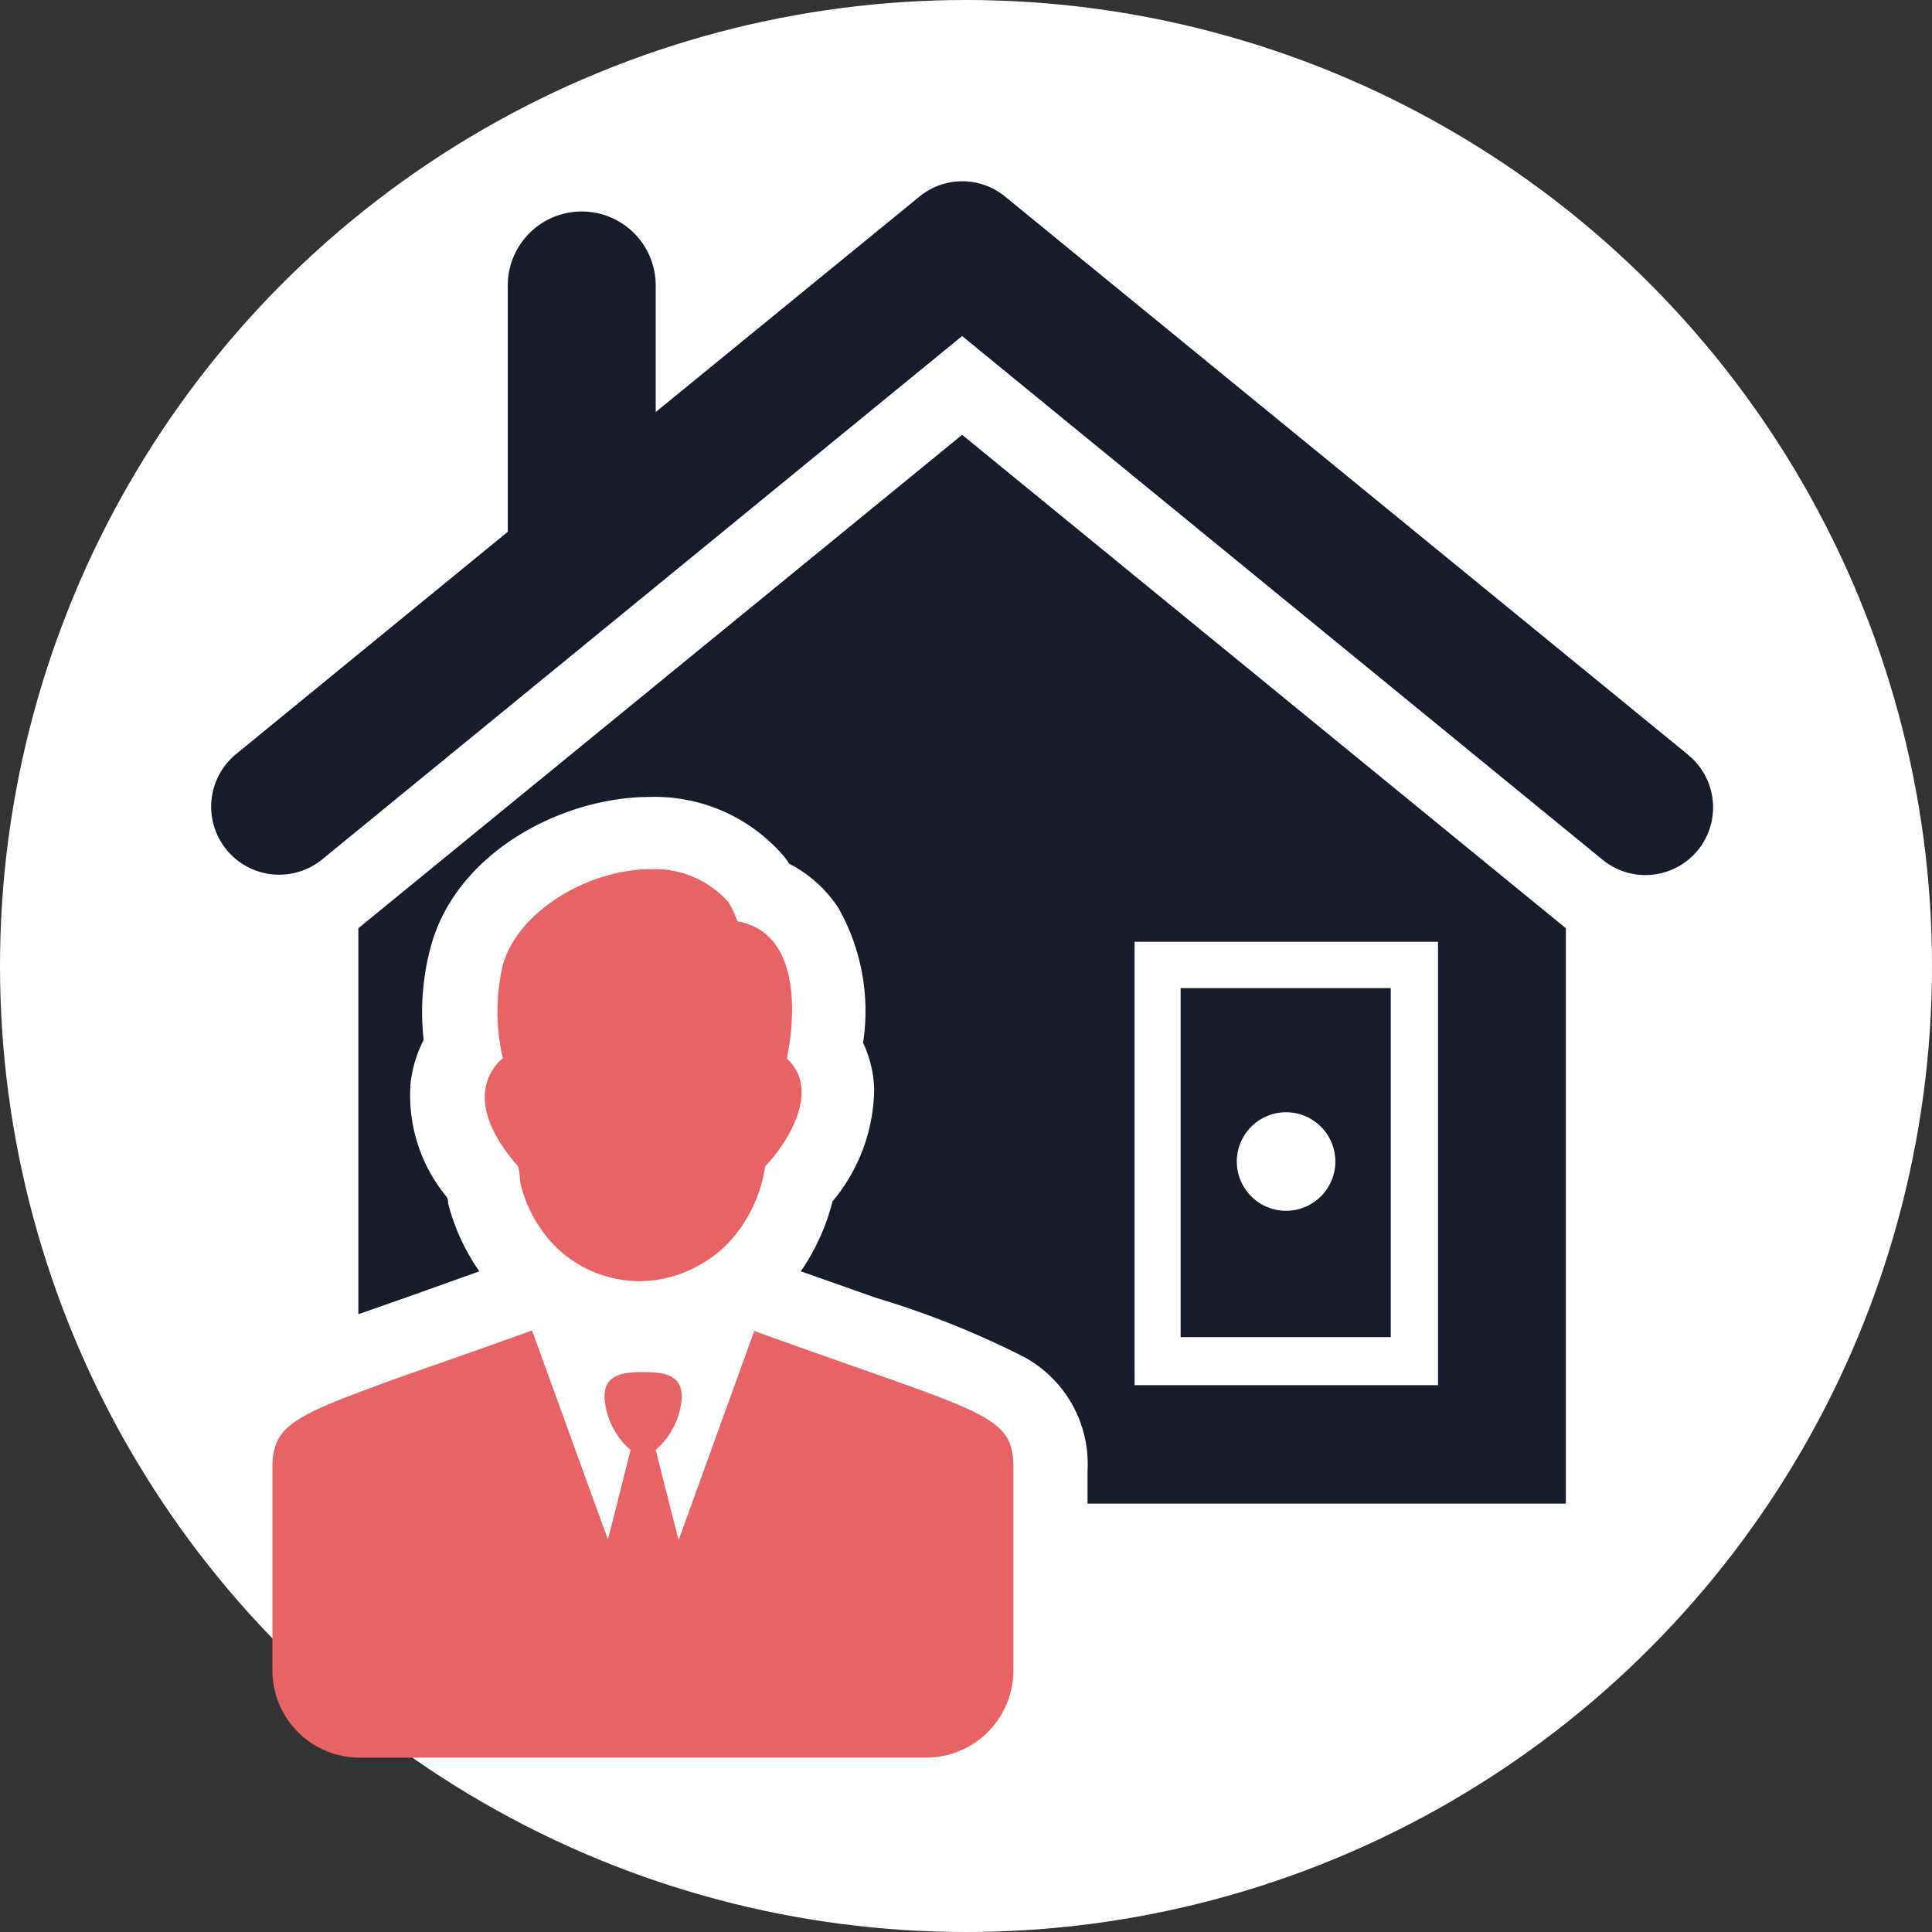 <svg xmlns="http://www.w3.org/2000/svg" width="64" height="64" viewBox="0 0 64 64">
  <rect x="0" y="0" width="64" height="64" fill="#333333" stroke="none"/>
  <g id="Group_10428" data-name="Group 10428" transform="translate(-209 -793)">
    <circle id="Ellipse_36" data-name="Ellipse 36" cx="32" cy="32" r="32" transform="translate(209 793)" fill="#fff"/>
    <g id="Group_10589" data-name="Group 10589" transform="translate(-109.129 545.11)">
      <path id="Path_2135" data-name="Path 2135" d="M357.239,292.185H364.2V280.622h-6.961Zm3.493-7.45a1.632,1.632,0,1,1-1.154.478,1.632,1.632,0,0,1,1.154-.478Z" fill="#171b2a"/>
      <path id="Path_2136" data-name="Path 2136" d="M343.114,291.981l-2.065,5.712-.44,1.215-.31-1.215-.449-1.771h0a2.507,2.507,0,0,0,.865-1.763c0-.759-.653-.817-1.281-.817s-1.281.066-1.281.817a2.507,2.507,0,0,0,.865,1.763l-.441,1.754-.31,1.208-.44-1.208-2.073-5.712c-2.619.946-4.463,1.558-5.712,2.04-2.432.906-2.889,1.322-2.889,2.529v6.692h0a2.888,2.888,0,0,0,2.889,2.889H348.81a2.89,2.89,0,0,0,2.889-2.889v-6.691c.008-1.844-.972-1.8-8.585-4.553Z" fill="#e86365"/>
      <path id="Path_2137" data-name="Path 2137" d="M374.058,272.9,351.421,254.4a2.236,2.236,0,0,0-2.831,0l-8.74,7.14v-4.194a2.448,2.448,0,0,0-4.9,0v8.16l-8.976,7.344h0a2.253,2.253,0,0,0,2.807,3.525L350,259.022l21.216,17.348a2.241,2.241,0,0,0,2.84-3.468Z" fill="#171b2a"/>
      <path id="Path_2138" data-name="Path 2138" d="M330,278.639v12.787l1.559-.547,2.448-.874h0a7,7,0,0,1-1.036-2.26.352.352,0,0,0-.041-.2h0a5.277,5.277,0,0,1-1.2-3.769,4.115,4.115,0,0,1,.433-1.436,8.308,8.308,0,0,1,.253-3.15c.865-3.085,4.357-4.9,7.238-4.9a5.626,5.626,0,0,1,4.463,1.991,2.355,2.355,0,0,1,.155.22,4.306,4.306,0,0,1,1.632,1.469,6.946,6.946,0,0,1,.816,4.463,3.914,3.914,0,0,1,.367,1.5,5.892,5.892,0,0,1-1.379,3.754,7.172,7.172,0,0,1-1.052,2.317l2.5.881a29.266,29.266,0,0,1,4.9,1.959,4.032,4.032,0,0,1,2.1,3.745v1.11H370V278.639l-20-16.345Zm25.713,14.321V279.088h10.053v14.688H355.714Z" fill="#171b2a"/>
      <path id="Path_2139" data-name="Path 2139" d="M335.257,286.48c.09.1.09.514.122.645h0a4.414,4.414,0,0,0,1.094,2,3.913,3.913,0,0,0,1.134.816,4.026,4.026,0,0,0,1.73.391,4.083,4.083,0,0,0,1.967-.538,4.027,4.027,0,0,0,.954-.734,4.664,4.664,0,0,0,1.216-2.53c.939-.995,1.771-2.636.718-3.574,0,0,.963-4.08-1.632-4.545h0a4.031,4.031,0,0,0-.294-.628,3.261,3.261,0,0,0-2.578-1.1c-2.057,0-4.391,1.379-4.9,3.166h0a6.8,6.8,0,0,0,0,3.1s-1.616,1.134.465,3.533Z" fill="#e86365"/>
    </g>
  </g>
</svg>
